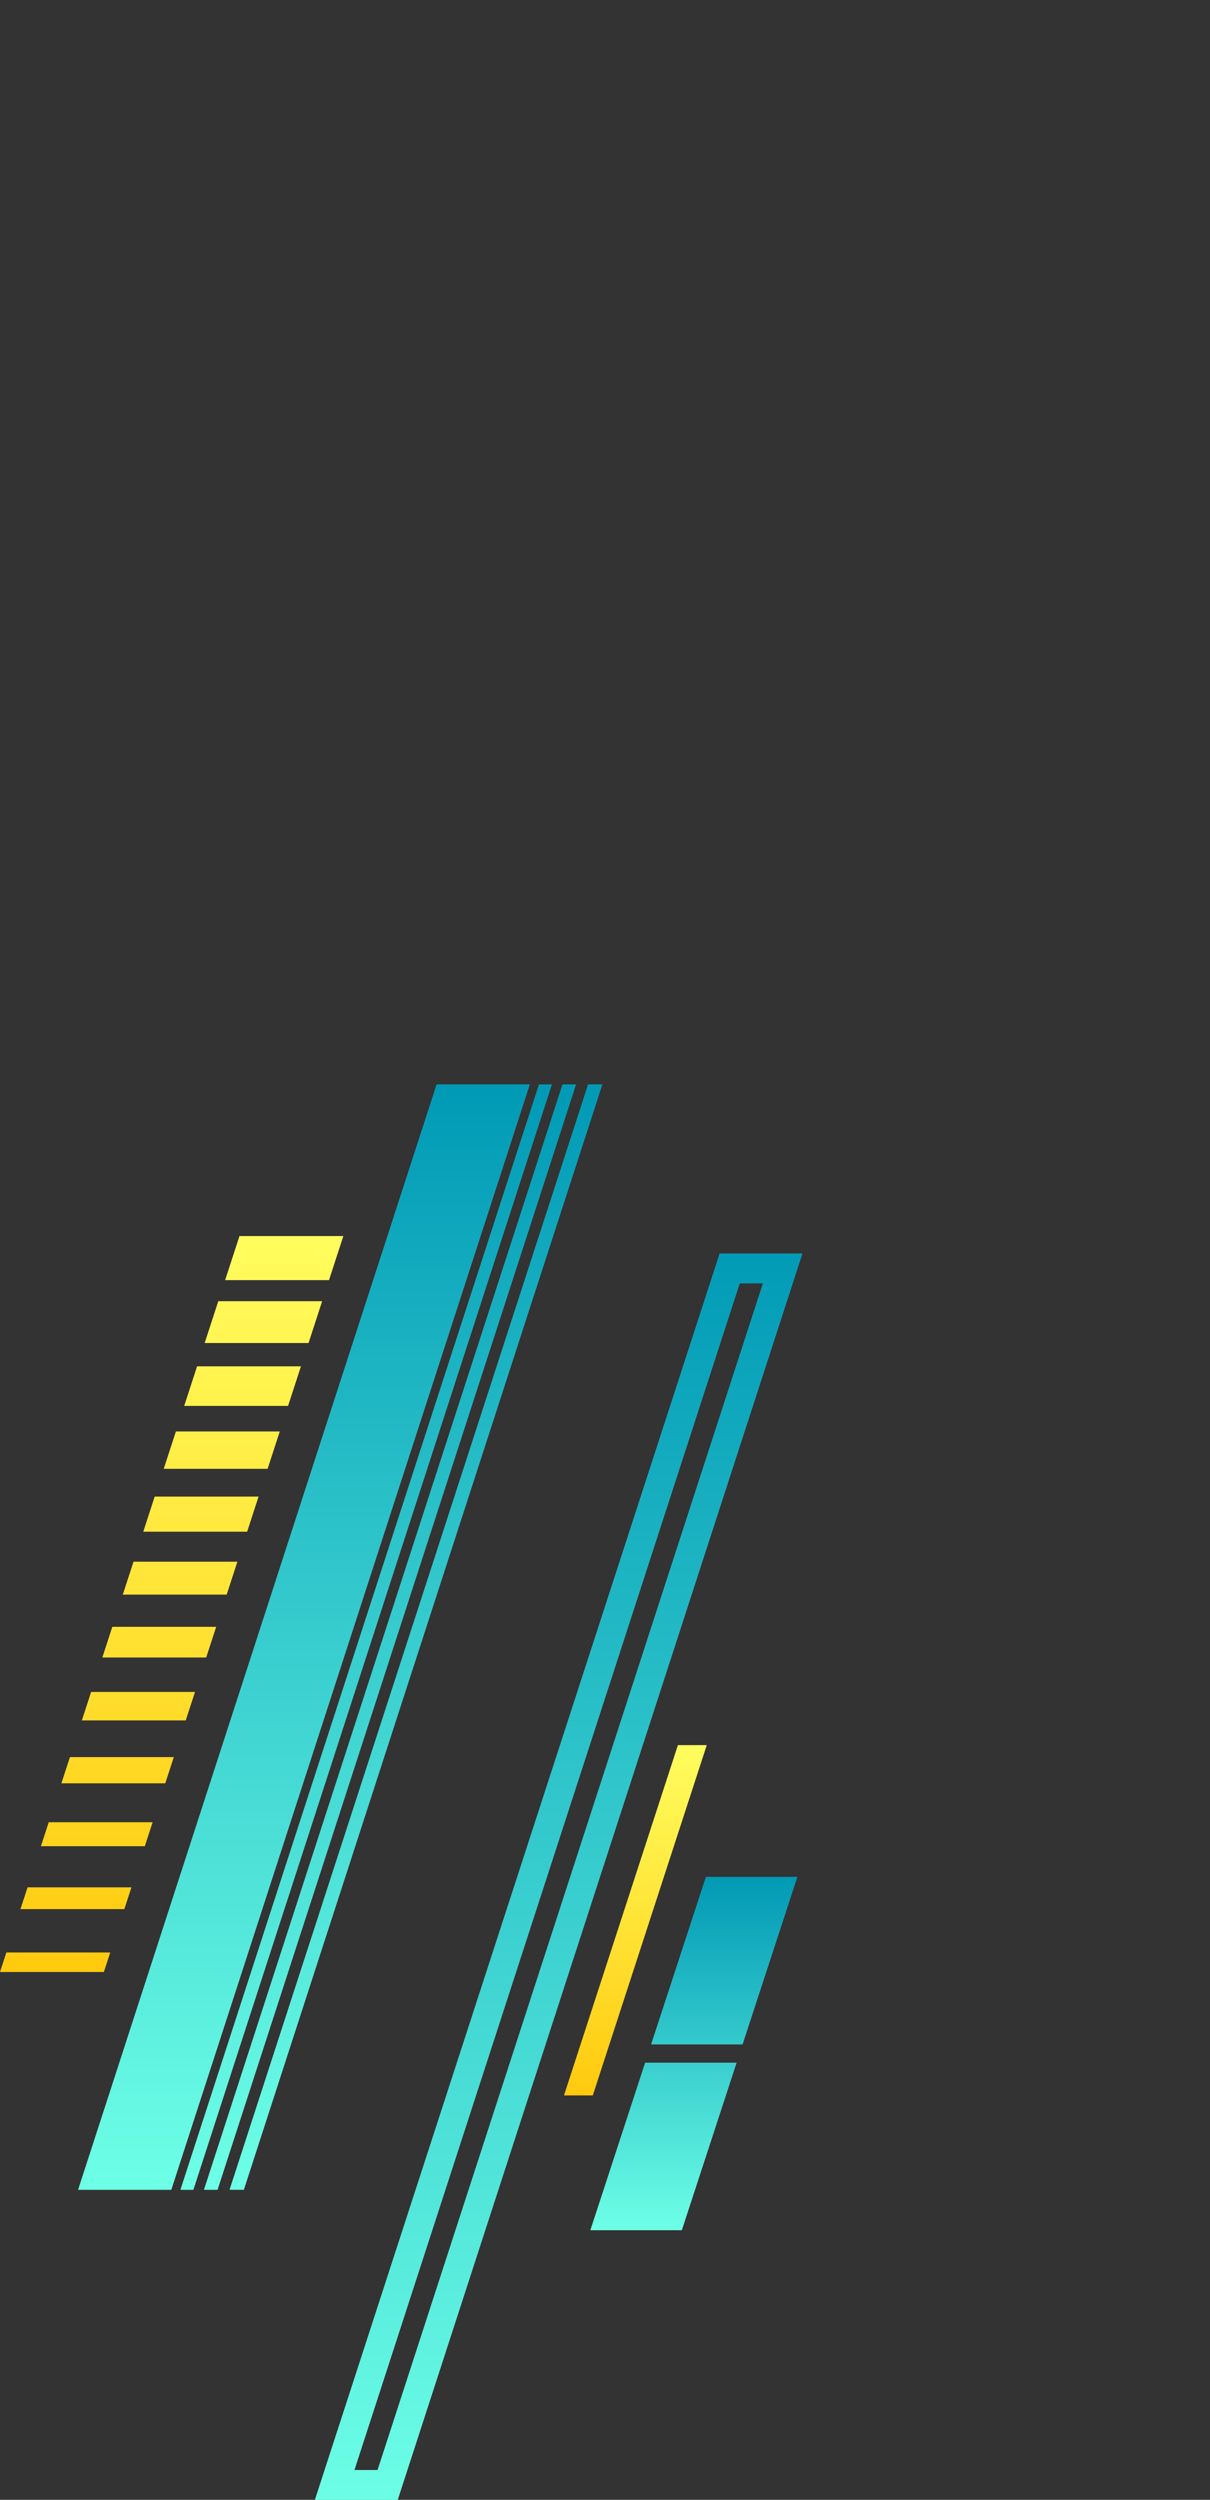 <svg xmlns="http://www.w3.org/2000/svg" xmlns:xlink="http://www.w3.org/1999/xlink" width="486.778" height="1005.038" viewBox="0 0 486.778 1005.038" id="_lon1gqzmj">
  <rect x="0" y="0" width="486.778" height="1005.038" fill="#333333" stroke="none"/>
  <defs>
    <linearGradient id="newsBannerFrillsRight" x1="0.5" x2="0.5" y2="1" gradientUnits="objectBoundingBox">
      <stop offset="0" stop-color="#0199b5"></stop>
      <stop offset="1" stop-color="#6dffe6"></stop>
    </linearGradient>
    <linearGradient id="newsBannerFrillsRight-2" x1="0.5" x2="0.5" y2="1" gradientUnits="objectBoundingBox">
      <stop offset="0" stop-color="#fffd5e"></stop>
      <stop offset="1" stop-color="#ffca0e"></stop>
    </linearGradient>
    <linearGradient id="newsBannerFrillsRight-3" x1="0.5" x2="0.5" y2="1" gradientUnits="objectBoundingBox">
      <stop offset="0" stop-color="#019ab6"></stop>
      <stop offset="1" stop-color="#6dffe6"></stop>
    </linearGradient>
  </defs>
  <g transform="translate(-1592.65 496.607)">
    <path d="M0,295.878l2.557-7.853H44.346l-2.557,7.853Zm8.234-25.288,2.849-8.749H52.872l-2.849,8.749ZM16.468,245.3l3.14-9.646H61.4L58.257,245.3ZM24.7,220.015l3.433-10.541H69.923l-3.432,10.541Zm8.234-25.288,3.725-11.439H78.448l-3.725,11.439Zm8.234-25.289L45.185,157.1H86.973l-4.015,12.334ZM49.4,144.15l4.308-13.23H95.5l-4.308,13.23Zm8.233-25.288,4.6-14.127h41.789l-4.6,14.127ZM65.87,93.575l4.891-15.022H112.55l-4.891,15.022ZM74.1,68.287l5.183-15.918h41.79l-5.184,15.918ZM82.338,43l5.474-16.816H129.6L124.127,43ZM90.571,17.71,96.338,0h41.789L132.36,17.71Z" transform="translate(1592.65 0.34)" fill="url(#newsBannerFrillsRight-2)"></path>
    <path d="M17.573,140.832,63.4,0H75.011L29.161,140.832H17.573Z" transform="translate(1801.965 205)" stroke="rgba(0,0,0,0)" stroke-width="1" fill="url(#newsBannerFrillsRight-2)"></path>

    <path class="animate-to" data-animation-id="1" d="M0,142,22.025,74.691H58.768L36.743,142ZM24.442,67.305,46.467,0H83.21L61.185,67.305Z" transform="translate(1830.182 258)" stroke="rgba(0,0,0,0)" stroke-width="1" fill="url(#newsBannerFrillsRight)"></path>
    <path class="animate-to" data-animation-id="2" d="M638.512,796.029H605.245l162.8-501.039H801.31Zm-17.431-11.952h9.362L785.474,306.943h-9.363Z" transform="translate(1114.118 -287.597)" fill="url(#newsBannerFrillsRight-3)"></path>
    <path class="animate-to" data-animation-id="3" d="M60.941,444.334,205.146,0h5.695L66.632,444.343Zm-10.3.008L194.85,0h5.411L56.052,444.343Zm-9.462,0L185.386,0h5.157L46.333,444.343ZM0,444.343,144.208,0h37.45L37.449,444.343Z" transform="translate(1624.102 -60.596)" fill="url(#newsBannerFrillsRight-3)"></path>
    <path class="animate-from" data-animation-id="1" d="M0,142,22.025,74.691H58.768L36.743,142ZM24.442,67.305,46.467,0H83.21L61.185,67.305Z" transform="matrix(1,0,0,1,1830.182,258)" stroke="rgba(0,0,0,0)" stroke-width="1" fill="url(#newsBannerFrillsRight)" data-original="M0,142,22.026,74.69h.743L.743,142Zm24.442-74.69L46.467,0h.742L25.185,67.306Z" data-svg-origin="0 0" style="opacity: 1; visibility: visible;"></path>
    <path class="animate-from" data-animation-id="2" d="M638.51 796.02 C627.42 796.02 616.33 796.02 605.24 796.02 659.51 629.01 713.77 462 768.04 294.99 779.13 294.99 790.22 294.99 801.31 294.99 747.04 462 692.77 629.01 638.51 796.02 M621.08 784.07 C624.2 784.07 627.32 784.07 630.44 784.07 682.11 625.03 733.79 465.98 785.47 306.94 782.35 306.94 779.23 306.94 776.11 306.94 724.43 465.98 672.75 625.03 621.08 784.07 " transform="matrix(1,0,0,1,1114.118,-287.597)" fill="url(#newsBannerFrillsRight-3)" data-original="M638.512,796.029H605.245l162.8-501.039H801.31Zm-17.431-11.952h9.362L785.474,306.943h-9.363Z" data-svg-origin="605.2449951171875 294.989990234375" style="opacity: 1; visibility: visible;"></path>
    <path class="animate-from" data-animation-id="3" d="M0 444.34 C48.06 296.22 96.13 148.11 144.2 0 156.69 0 169.17 0 181.65 0 133.58 148.11 85.51 296.22 37.44 444.34 24.96 444.34 12.48 444.34 0 444.34 M60.94 444.33 C109 296.22 157.07 148.11 205.14 0 207.04 0 208.94 0 210.84 0 162.77 148.11 114.7 296.22 66.63 444.34 64.73 444.34 62.83 444.33 60.94 444.33 M50.64 444.34 C98.71 296.22 146.78 148.11 194.85 0 196.65 0 198.45 0 200.26 0 152.19 148.11 104.12 296.22 56.05 444.34 54.24 444.34 52.44 444.34 50.64 444.34 M41.17 444.34 C89.24 296.22 137.31 148.11 185.38 0 187.1 0 188.82 0 190.54 0 142.47 148.11 94.4 296.22 46.33 444.34 44.61 444.34 42.89 444.34 41.17 444.34 " transform="matrix(1,0,0,1,1624.102,-60.596)" fill="url(#newsBannerFrillsRight-3)" data-original="M60.941,444.334,205.146,0h5.695L66.632,444.343Zm-10.3.008L194.85,0h5.411L56.052,444.343Zm-9.462,0L185.386,0h5.157L46.333,444.343ZM0,444.343,144.208,0h37.45L37.449,444.343Z" data-svg-origin="0 0" style="opacity: 1; visibility: visible;"></path>
  </g>
</svg>